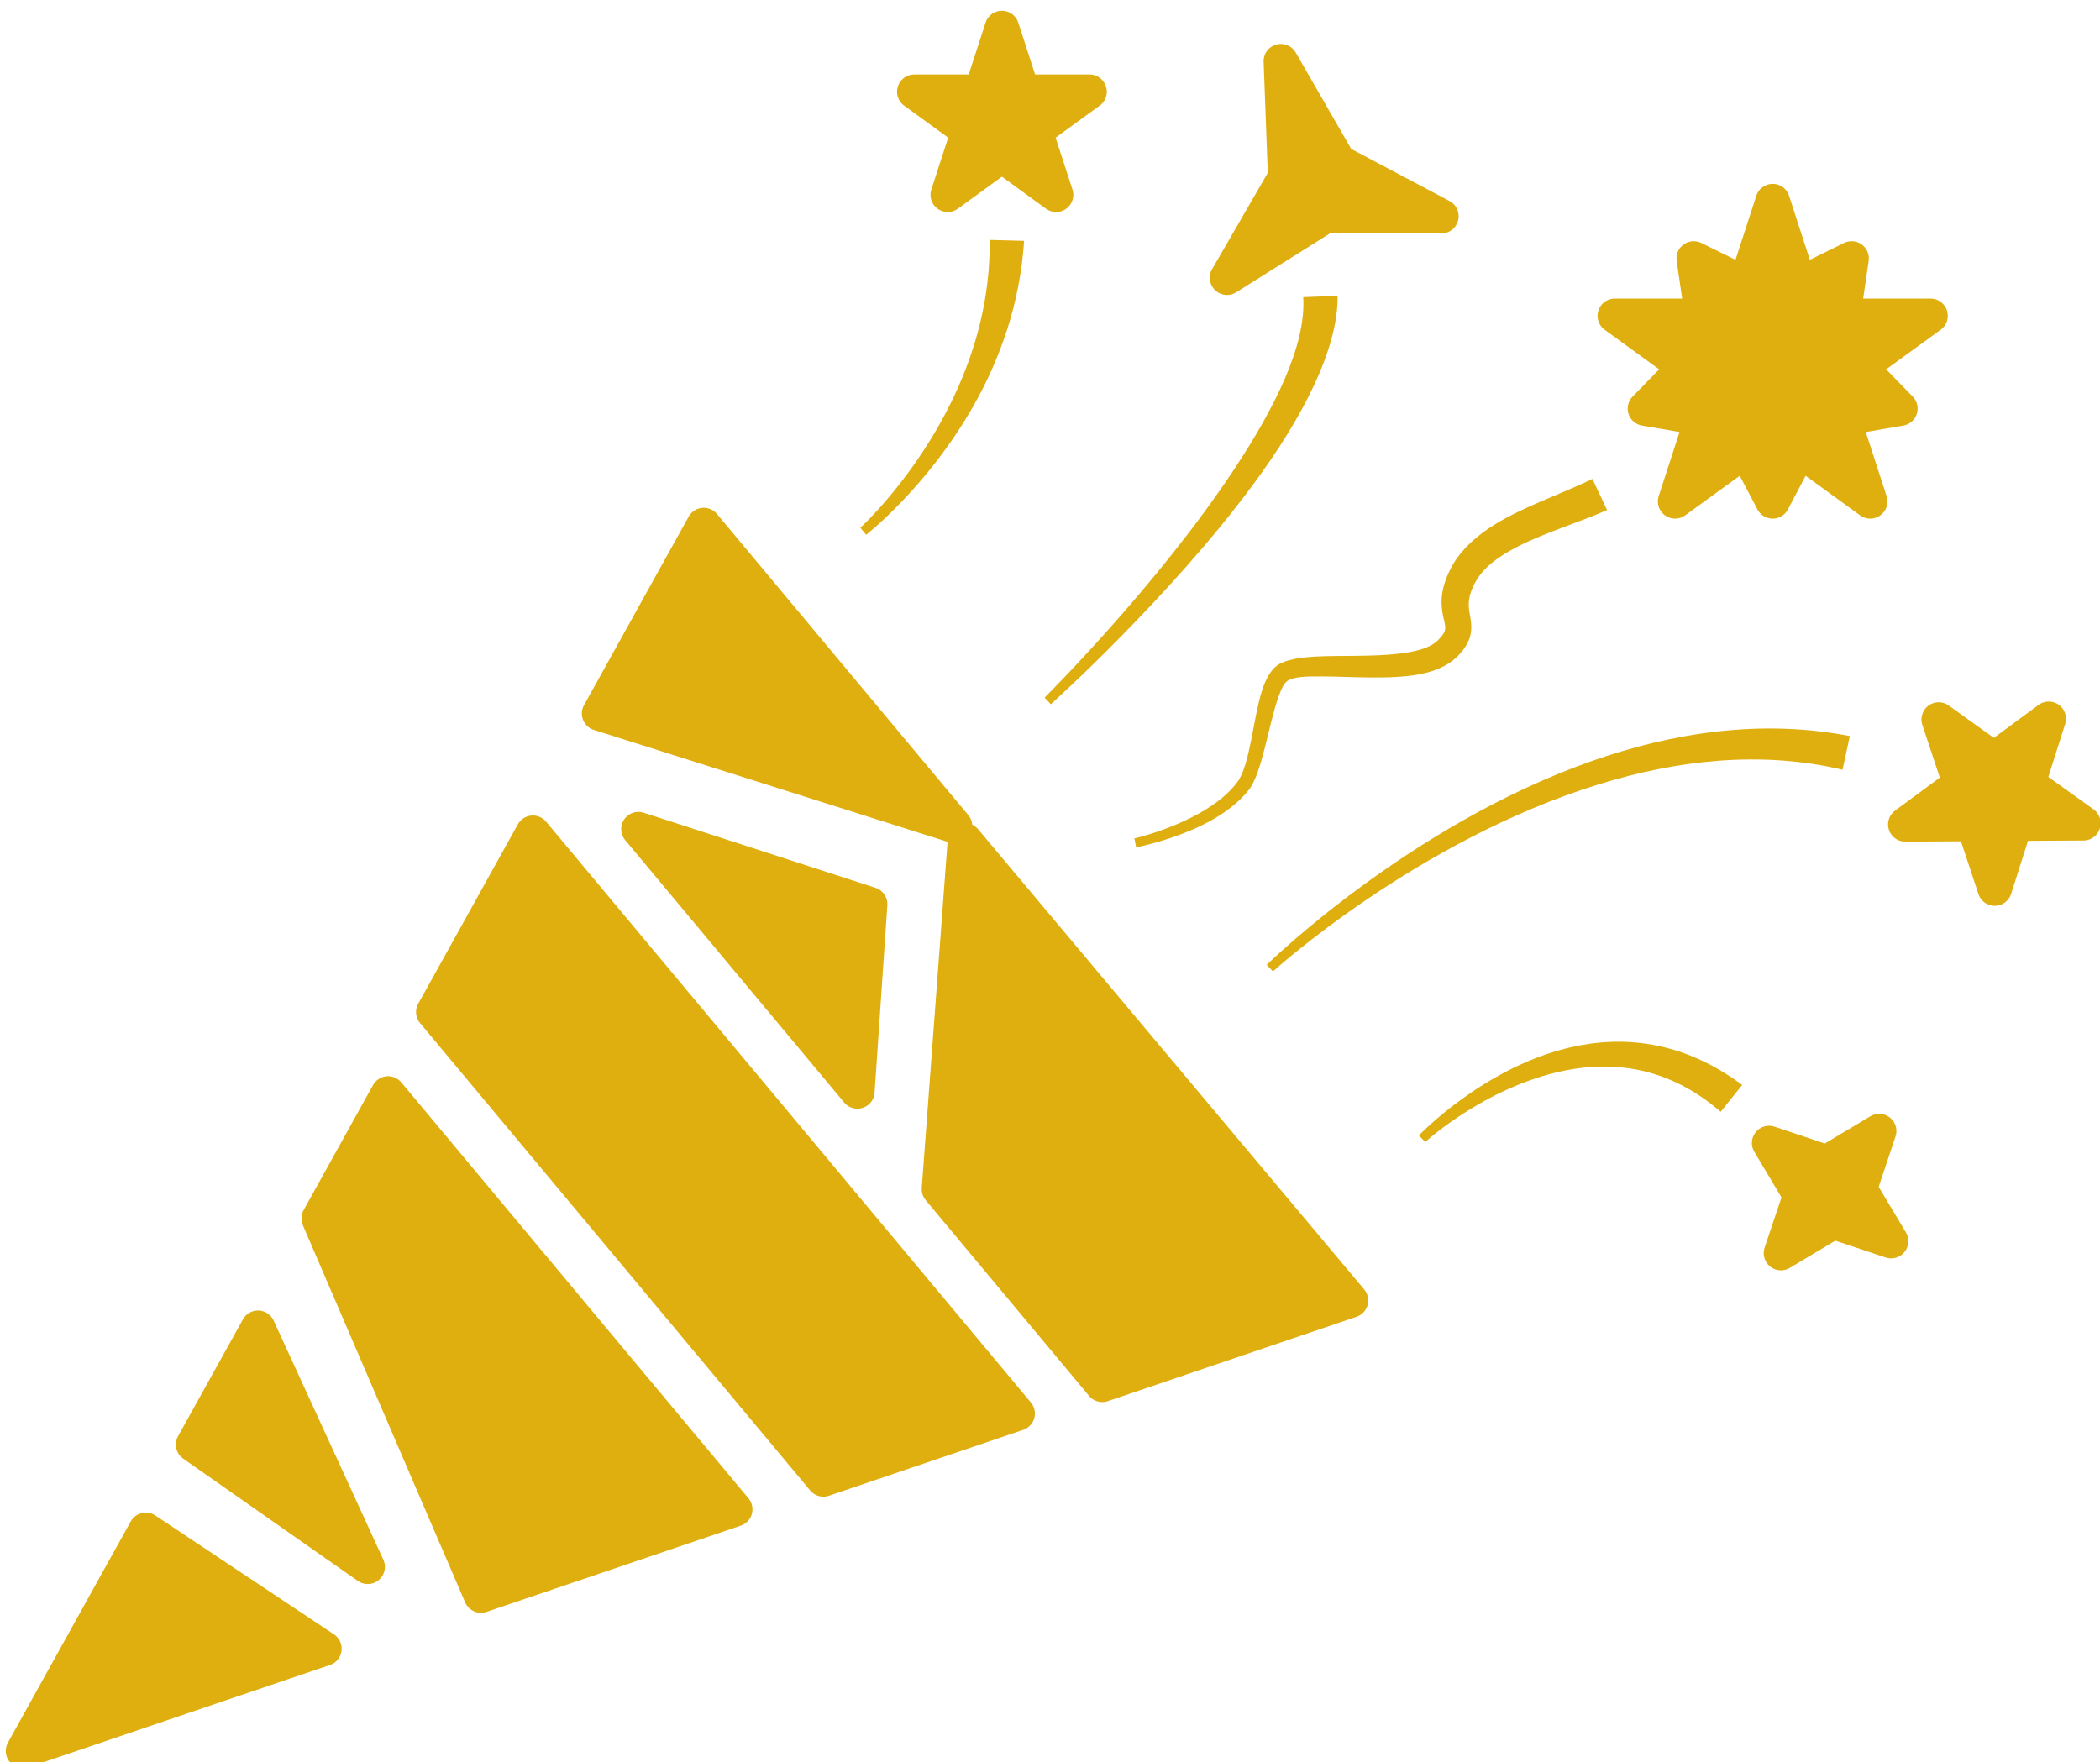 <?xml version="1.0" encoding="UTF-8" standalone="no"?>
<!DOCTYPE svg PUBLIC "-//W3C//DTD SVG 1.1//EN" "http://www.w3.org/Graphics/SVG/1.1/DTD/svg11.dtd">
<svg width="100%" height="100%" viewBox="0 0 2270 1905" version="1.1" xmlns="http://www.w3.org/2000/svg" xmlns:xlink="http://www.w3.org/1999/xlink" xml:space="preserve" xmlns:serif="http://www.serif.com/" style="fill-rule:evenodd;clip-rule:evenodd;stroke-linejoin:round;stroke-miterlimit:1.5;">
    <g transform="matrix(1,0,0,1,-13111.2,-27854.9)">
        <g id="Binoculars">
        </g>
        <g id="Palette">
        </g>
        <g id="Diver-down-flag" serif:id="Diver down flag">
        </g>
        <g id="g186">
        </g>
        <g id="Icons">
        </g>
        <g id="Occupancy-Meter-2" serif:id="Occupancy Meter 2">
        </g>
        <g id="Discover-Deals" serif:id="Discover Deals">
        </g>
        <g id="Dollar-stripe" serif:id="Dollar stripe">
        </g>
        <g id="Deals">
        </g>
        <g id="See-Spaces" serif:id="See Spaces">
        </g>
        <g id="VIP-Party-Popper" serif:id="VIP Party Popper" transform="matrix(0.47,0,0,0.449,9967.45,14844.5)">
            <rect x="6691.29" y="28998.2" width="4831.51" height="4245.98" style="fill:none;"/>
            <g transform="matrix(0.895,-0.782,0.747,0.937,-17048.1,7442.97)">
                <g transform="matrix(6.12323e-17,-1,1,6.12323e-17,-26511.6,34921.5)">
                    <path d="M6266.38,30757.2L5592.09,30757.2L5859.67,31013.3L6266.38,30757.2Z" style="fill:none;stroke:rgb(223,175,15);stroke-width:67.92px;"/>
                    <path d="M6266.38,30757.2L5592.09,30757.2L5859.67,31013.3L6266.38,30757.2Z" style="fill:rgb(223,175,15);"/>
                </g>
                <g transform="matrix(6.12323e-17,-1,1,6.12323e-17,-26511.6,34921.5)">
                    <path d="M5421.81,29245.5L5647.98,28659.6L5827.72,29125.2L5421.81,29245.5Z" style="fill:none;stroke:rgb(223,175,15);stroke-width:67.92px;"/>
                    <path d="M5421.81,29245.5L5647.98,28659.6L5827.72,29125.2L5421.81,29245.5Z" style="fill:rgb(223,175,15);"/>
                </g>
                <g transform="matrix(6.12323e-17,-1,1,6.12323e-17,-26511.6,34921.5)">
                    <path d="M6080.81,29780.7L6182.43,30043.9L5113.54,30043.9L5304.37,29549.7L6080.81,29780.7Z" style="fill:none;stroke:rgb(223,175,15);stroke-width:67.92px;"/>
                    <path d="M6080.81,29780.7L6182.43,30043.9L5113.54,30043.9L5304.37,29549.7L6080.81,29780.7Z" style="fill:rgb(223,175,15);"/>
                </g>
                <g transform="matrix(6.12323e-17,-1,1,6.12323e-17,-26511.6,34921.5)">
                    <path d="M5836.65,31237.6L4651.55,31240.6L4838.19,30757.2L5341.1,30757.2L5836.65,31237.6Z" style="fill:none;stroke:rgb(223,175,15);stroke-width:67.92px;"/>
                    <path d="M5836.65,31237.6L4651.55,31240.6L4838.19,30757.2L5341.1,30757.2L5836.65,31237.6Z" style="fill:rgb(223,175,15);"/>
                </g>
                <g transform="matrix(6.12323e-17,-1,1,6.12323e-17,-26511.6,34921.5)">
                    <path d="M6491.18,30843.7L6644.42,31240.6L5870.5,31240.6L6491.18,30843.7Z" style="fill:none;stroke:rgb(223,175,15);stroke-width:67.92px;"/>
                    <path d="M6491.18,30843.7L6644.42,31240.6L5870.5,31240.6L6491.18,30843.7Z" style="fill:rgb(223,175,15);"/>
                </g>
                <g transform="matrix(6.12323e-17,-1,1,6.12323e-17,-26511.6,34921.5)">
                    <path d="M6248.54,30215.2L6394.32,30592.8L4901.65,30592.8L5047.43,30215.2L6248.54,30215.2Z" style="fill:none;stroke:rgb(223,175,15);stroke-width:67.92px;"/>
                    <path d="M6248.54,30215.2L6394.32,30592.8L4901.65,30592.8L5047.43,30215.2L6248.54,30215.2Z" style="fill:rgb(223,175,15);"/>
                </g>
                <g transform="matrix(6.12323e-17,-1,1,6.12323e-17,-26511.6,34921.5)">
                    <path d="M5897.01,29304.6L5991.98,29550.6L5491.13,29414.5L5897.01,29304.6Z" style="fill:none;stroke:rgb(223,175,15);stroke-width:67.92px;"/>
                    <path d="M5897.01,29304.6L5991.98,29550.6L5491.13,29414.5L5897.01,29304.6Z" style="fill:rgb(223,175,15);"/>
                </g>
            </g>
            <g transform="matrix(1.161,-0.106,0.101,1.216,-4857.73,-5367.85)">
                <path d="M9377.53,30455.6L9366.4,30441.5C9366.4,30441.5 9605.46,30242.6 9777.44,30026.2C9868.21,29912 9941.18,29793.8 9943.36,29698.8L10011.2,29702.1C10003.4,29806.9 9920.87,29936 9814.19,30057C9629.25,30266.8 9377.53,30455.6 9377.53,30455.6Z" style="fill:rgb(223,175,15);"/>
            </g>
            <g transform="matrix(1.166,0,0,1.221,-1854.41,-6501.89)">
                <path d="M9035.38,30111.3L9023.89,30097.5C9023.89,30097.5 9133.83,29998.3 9209.95,29835.7C9250.14,29749.8 9280.43,29646.2 9279.08,29529.9L9346.97,29531.7C9338.9,29657 9298.41,29766.3 9248.11,29855.3C9156.67,30017.3 9035.38,30111.3 9035.38,30111.3Z" style="fill:rgb(223,175,15);"/>
            </g>
            <g transform="matrix(1.145,0.228,-0.218,1.199,5181.59,-7916.45)">
                <path d="M9750.07,30866.5L9735.51,30856C9735.51,30856 9957.95,30534.6 10289.8,30341.6C10435.9,30256.6 10602.9,30197 10781.4,30197.7L10779.8,30265.6C10612.2,30258.3 10453.4,30309.1 10313.1,30383.5C9980.28,30559.7 9750.07,30866.5 9750.07,30866.5Z" style="fill:rgb(223,175,15);"/>
            </g>
            <g transform="matrix(1.145,0.228,-0.218,1.199,4872.12,-8218.12)">
                <path d="M9746.2,30869.6L9739.37,30853C9739.37,30853 9805.38,30824.3 9860.38,30776.6C9883.99,30756.2 9905.54,30732.2 9918.41,30705.4C9936.49,30667.7 9925.31,30576.9 9932.23,30519.6C9935.24,30494.7 9942.33,30475.3 9952.73,30464.7C9965.67,30451.5 9992.21,30441.3 10025.9,30433.2C10072.3,30422 10133.4,30413.4 10183.9,30397.5C10215.1,30387.6 10242.2,30375.7 10255.4,30356.1C10262.8,30345.2 10265.4,30337.9 10264.4,30331C10263.1,30322.7 10258.5,30315.4 10255,30306.3C10246.8,30285.6 10240.1,30259.5 10252.4,30215.4C10262.1,30180.8 10283.2,30150.3 10310.8,30122.6C10362.2,30071.1 10438.1,30030 10494.6,29987.4L10534.5,30042.3C10486.2,30076 10424,30107.7 10374.5,30146.3C10343,30170.8 10316.4,30197.7 10305.6,30231.3C10294.8,30264.9 10302.1,30282.4 10307.8,30297.4C10314.2,30314.2 10318.6,30329.3 10313.9,30348.5C10311.3,30358.8 10306.2,30370.7 10295.9,30384.7C10281.8,30403.9 10259.1,30419 10230.8,30430.1C10176.9,30451.2 10101.6,30459.1 10043.9,30469.8C10014.3,30475.3 9989.64,30480.2 9978.38,30490.9C9971.82,30497 9969.1,30509.4 9966.69,30524.4C9957.14,30584 9963.29,30679.1 9942.88,30717.7C9927.39,30747 9902.65,30773.1 9875.5,30794.8C9816.2,30842.2 9746.2,30869.6 9746.2,30869.6Z" style="fill:rgb(223,175,15);"/>
            </g>
            <g transform="matrix(1.133,0.288,-0.275,1.186,7129.69,-8315.79)">
                <path d="M10103.3,31308.8L10088,31299.3C10088,31299.3 10178.8,31140.9 10334.5,31061.3C10429.6,31012.6 10547.8,30993.9 10684.3,31051.9L10655.5,31113.4C10541.3,31054.6 10437.9,31064.3 10352.6,31100.2C10199.7,31164.6 10103.3,31308.8 10103.3,31308.8Z" style="fill:rgb(223,175,15);"/>
            </g>
            <g transform="matrix(0.908,0.765,-0.731,0.951,22945.2,-5812.95)">
                <path d="M11296.8,30358.3L11338.6,30471.1L11451.4,30512.8L11338.6,30554.6L11296.8,30667.4L11255.1,30554.6L11142.3,30512.8L11255.1,30471.1L11296.8,30358.3Z" style="fill:none;stroke:rgb(223,175,15);stroke-width:67.92px;"/>
                <path d="M11296.8,30358.3L11338.6,30471.1L11451.4,30512.8L11338.6,30554.6L11296.8,30667.4L11255.1,30554.6L11142.3,30512.8L11255.1,30471.1L11296.8,30358.3Z" style="fill:rgb(223,175,15);"/>
            </g>
            <g transform="matrix(0.925,0,0,0.969,-585.599,683.593)">
                <path d="M10355.4,29267.4L10406.8,29425.8L10573.4,29425.8L10438.6,29523.6L10490.1,29682L10355.4,29584.1L10220.6,29682L10272.1,29523.6L10137.4,29425.8L10303.9,29425.8L10355.4,29267.4Z" style="fill:none;stroke:rgb(223,175,15);stroke-width:85.54px;"/>
                <path d="M10355.4,29267.4L10406.8,29425.8L10573.4,29425.8L10438.6,29523.6L10490.1,29682L10355.4,29584.1L10220.6,29682L10272.1,29523.6L10137.4,29425.8L10303.9,29425.8L10355.4,29267.4Z" style="fill:rgb(223,175,15);"/>
            </g>
            <g transform="matrix(0.947,0.711,-0.679,0.992,22023.2,-8086.48)">
                <path d="M11112,31142.1L11153.5,31269.8L11287.8,31269.8L11179.1,31348.7L11220.6,31476.5L11112,31397.5L11003.3,31476.5L11044.8,31348.7L10936.2,31269.8L11070.5,31269.8L11112,31142.1Z" style="fill:none;stroke:rgb(223,175,15);stroke-width:67.92px;"/>
                <path d="M11112,31142.1L11153.5,31269.8L11287.8,31269.8L11179.1,31348.7L11220.6,31476.5L11112,31397.5L11003.3,31476.5L11044.8,31348.7L10936.2,31269.8L11070.5,31269.8L11112,31142.1Z" style="fill:rgb(223,175,15);"/>
            </g>
            <g transform="matrix(1.517,-0.456,0.436,1.589,-16984,-12683.4)">
                <path d="M9224.25,28957.4L9264.89,29121.6L9386.8,29239L9224.25,29192L9061.7,29239L9183.61,29121.6L9224.25,28957.4Z" style="fill:none;stroke:rgb(223,175,15);stroke-width:50.14px;"/>
                <path d="M9224.25,28957.4L9264.89,29121.6L9386.8,29239L9224.25,29192L9061.7,29239L9183.61,29121.6L9224.25,28957.4Z" style="fill:rgb(223,175,15);"/>
            </g>
            <g transform="matrix(1.166,0,0,1.221,-1756.08,-6766.4)">
                <path d="M10739.2,29669.9L10792.3,29833.6L10894.9,29783L10878.4,29896.2L11050.6,29896.2L10911.3,29997.3L10991.1,30079.2L10878.4,30098.5L10931.6,30262.2L10792.3,30161.1L10739.2,30262.2L10686,30161.1L10546.7,30262.2L10599.9,30098.5L10487.2,30079.2L10567,29997.3L10427.7,29896.2L10599.9,29896.2L10583.4,29783L10686,29833.6L10739.2,29669.9Z" style="fill:none;stroke:rgb(223,175,15);stroke-width:67.92px;"/>
                <path d="M10739.2,29669.9L10792.3,29833.6L10894.9,29783L10878.4,29896.2L11050.6,29896.2L10911.3,29997.3L10991.1,30079.2L10878.4,30098.5L10931.6,30262.2L10792.3,30161.1L10739.2,30262.2L10686,30161.1L10546.7,30262.2L10599.9,30098.5L10487.2,30079.2L10567,29997.3L10427.7,29896.2L10599.9,29896.2L10583.4,29783L10686,29833.6L10739.2,29669.9Z" style="fill:rgb(223,175,15);"/>
            </g>
        </g>
    </g>
</svg>
